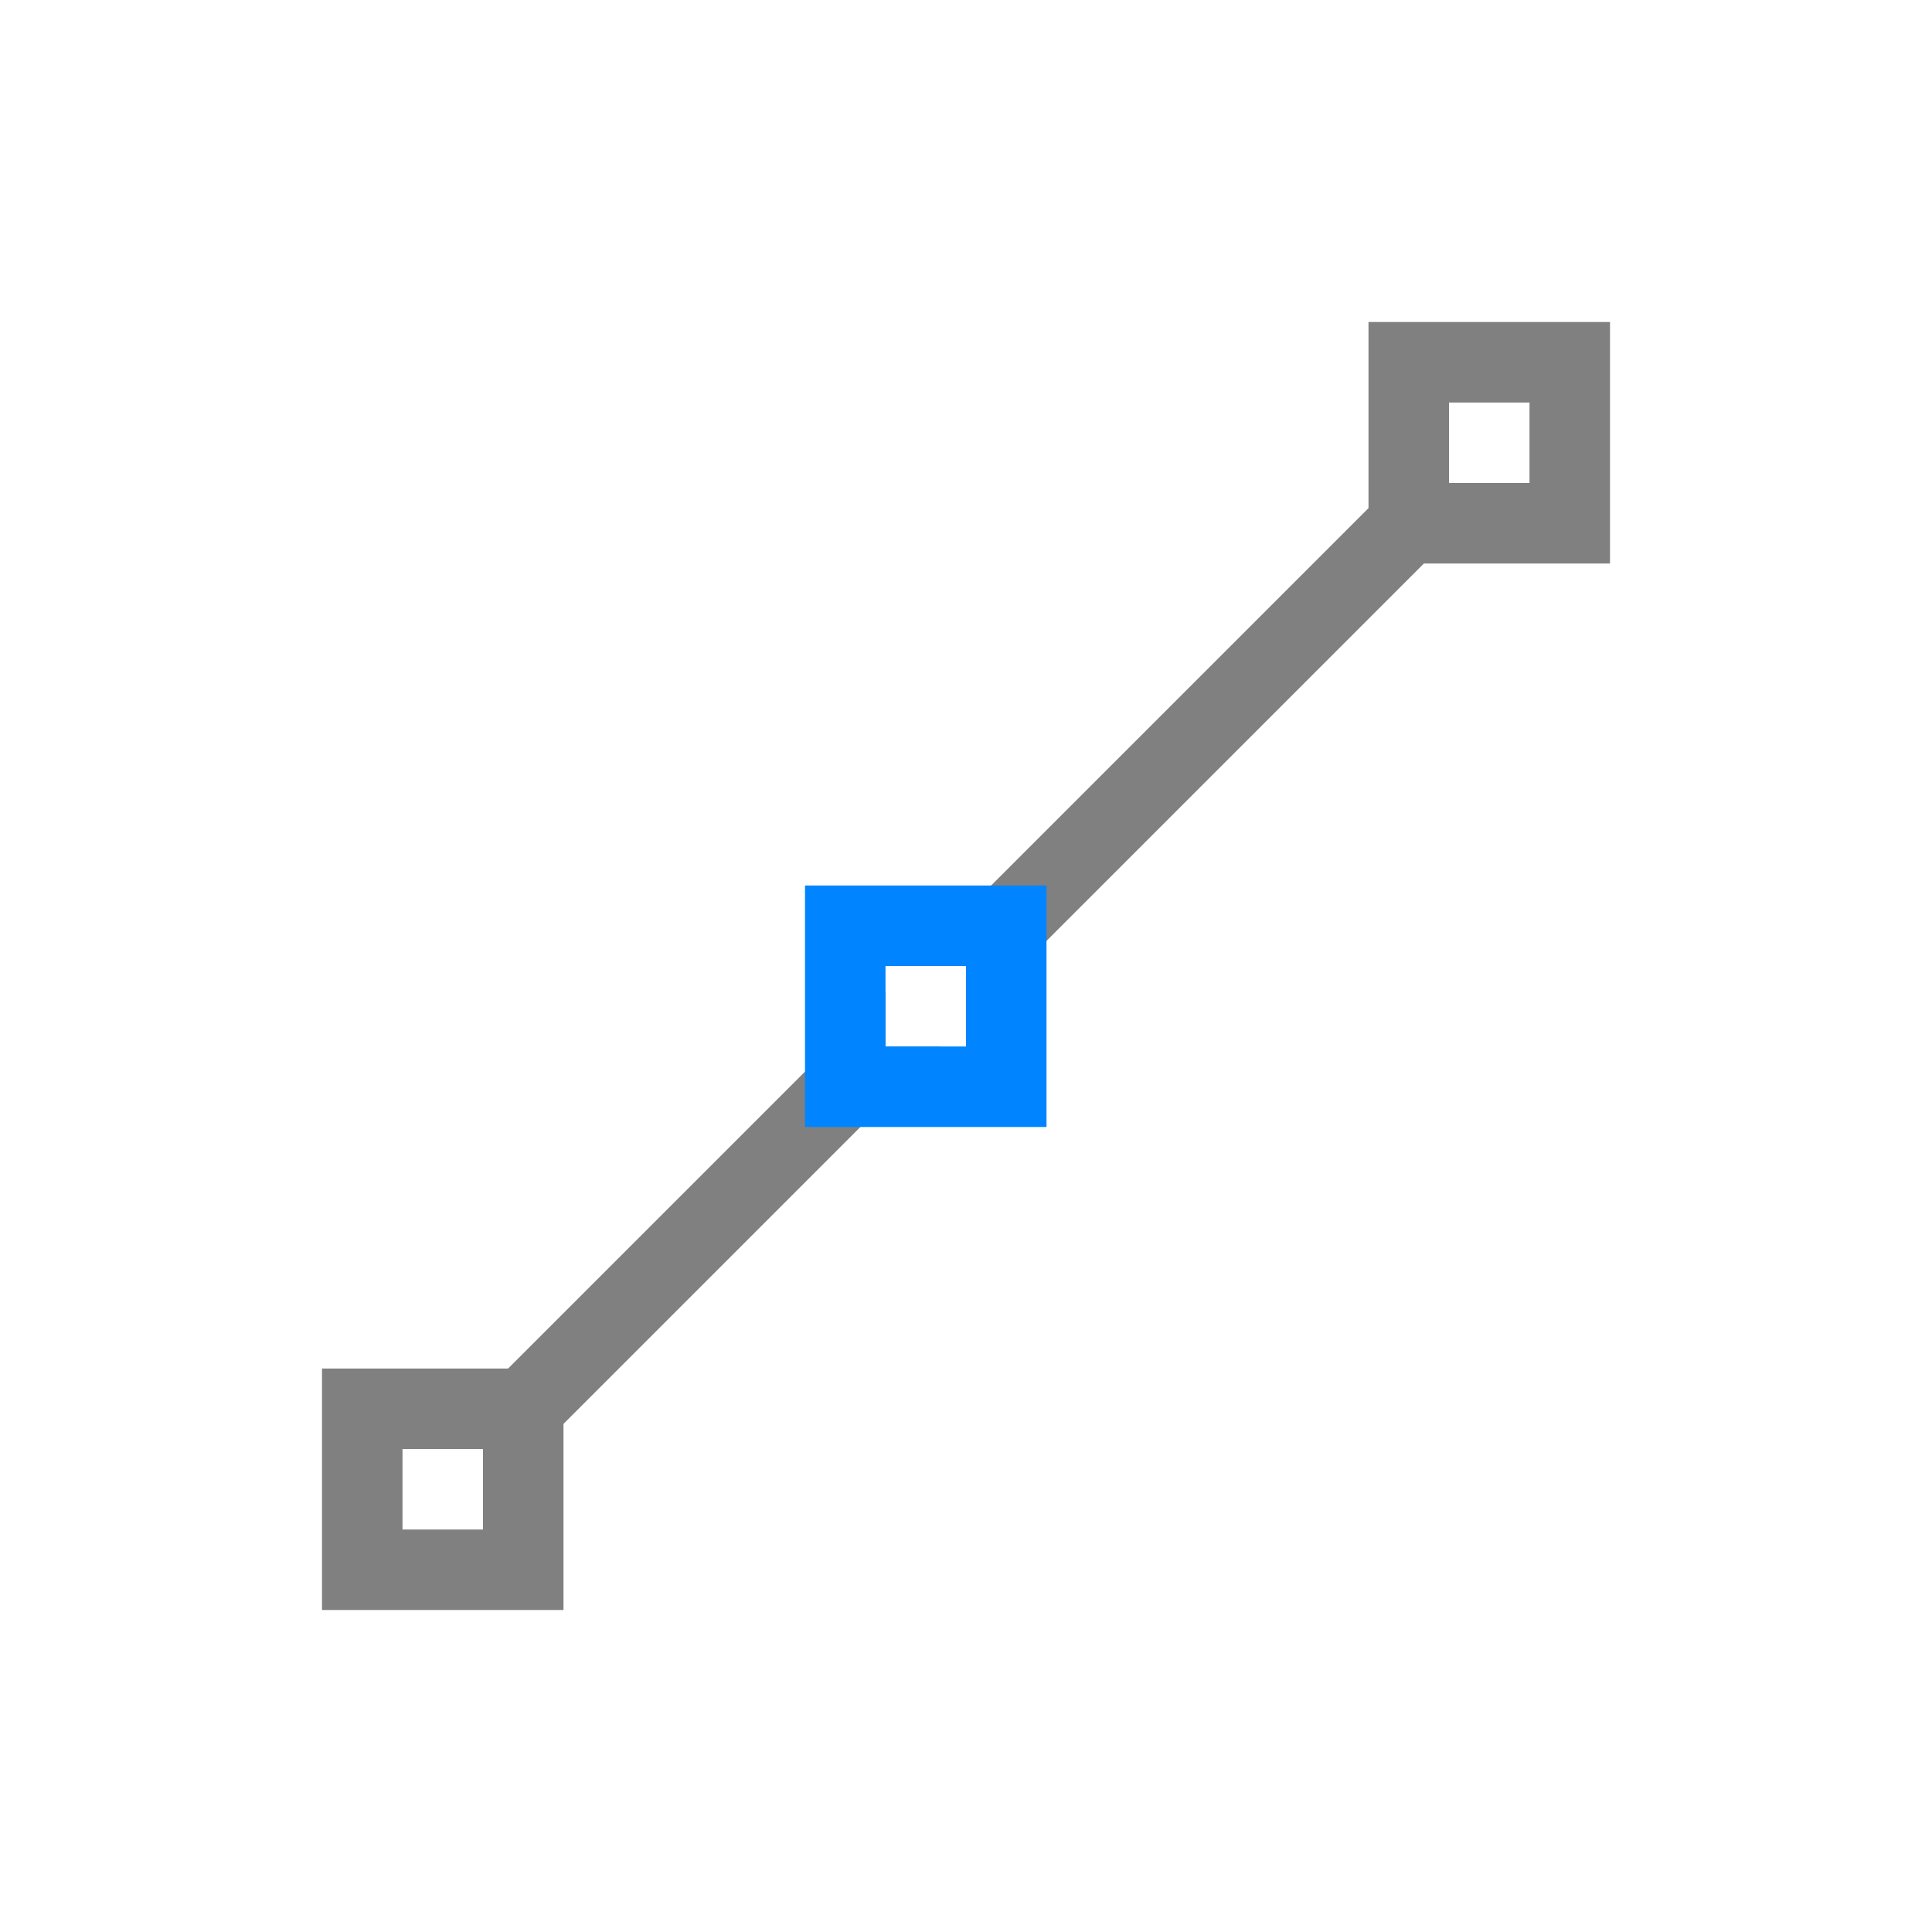 <svg viewBox="0 0 24 24" xmlns="http://www.w3.org/2000/svg">
  <path d="m17 4v1 1 .312l-5.688 5.688h.688v.688l5.688-5.688h2.312v-3zm1 1h1v1h-1zm-7 7.312-4.688 4.688h-.312-1-1v3h3v-2.312l4.688-4.688h-.688zm-6 5.688h1v1h-1z" fill="#808080"/>
  <path d="m10 11v3h3v-3zm1 1h1v1h-1z" fill="#0084ff"/>
</svg>
